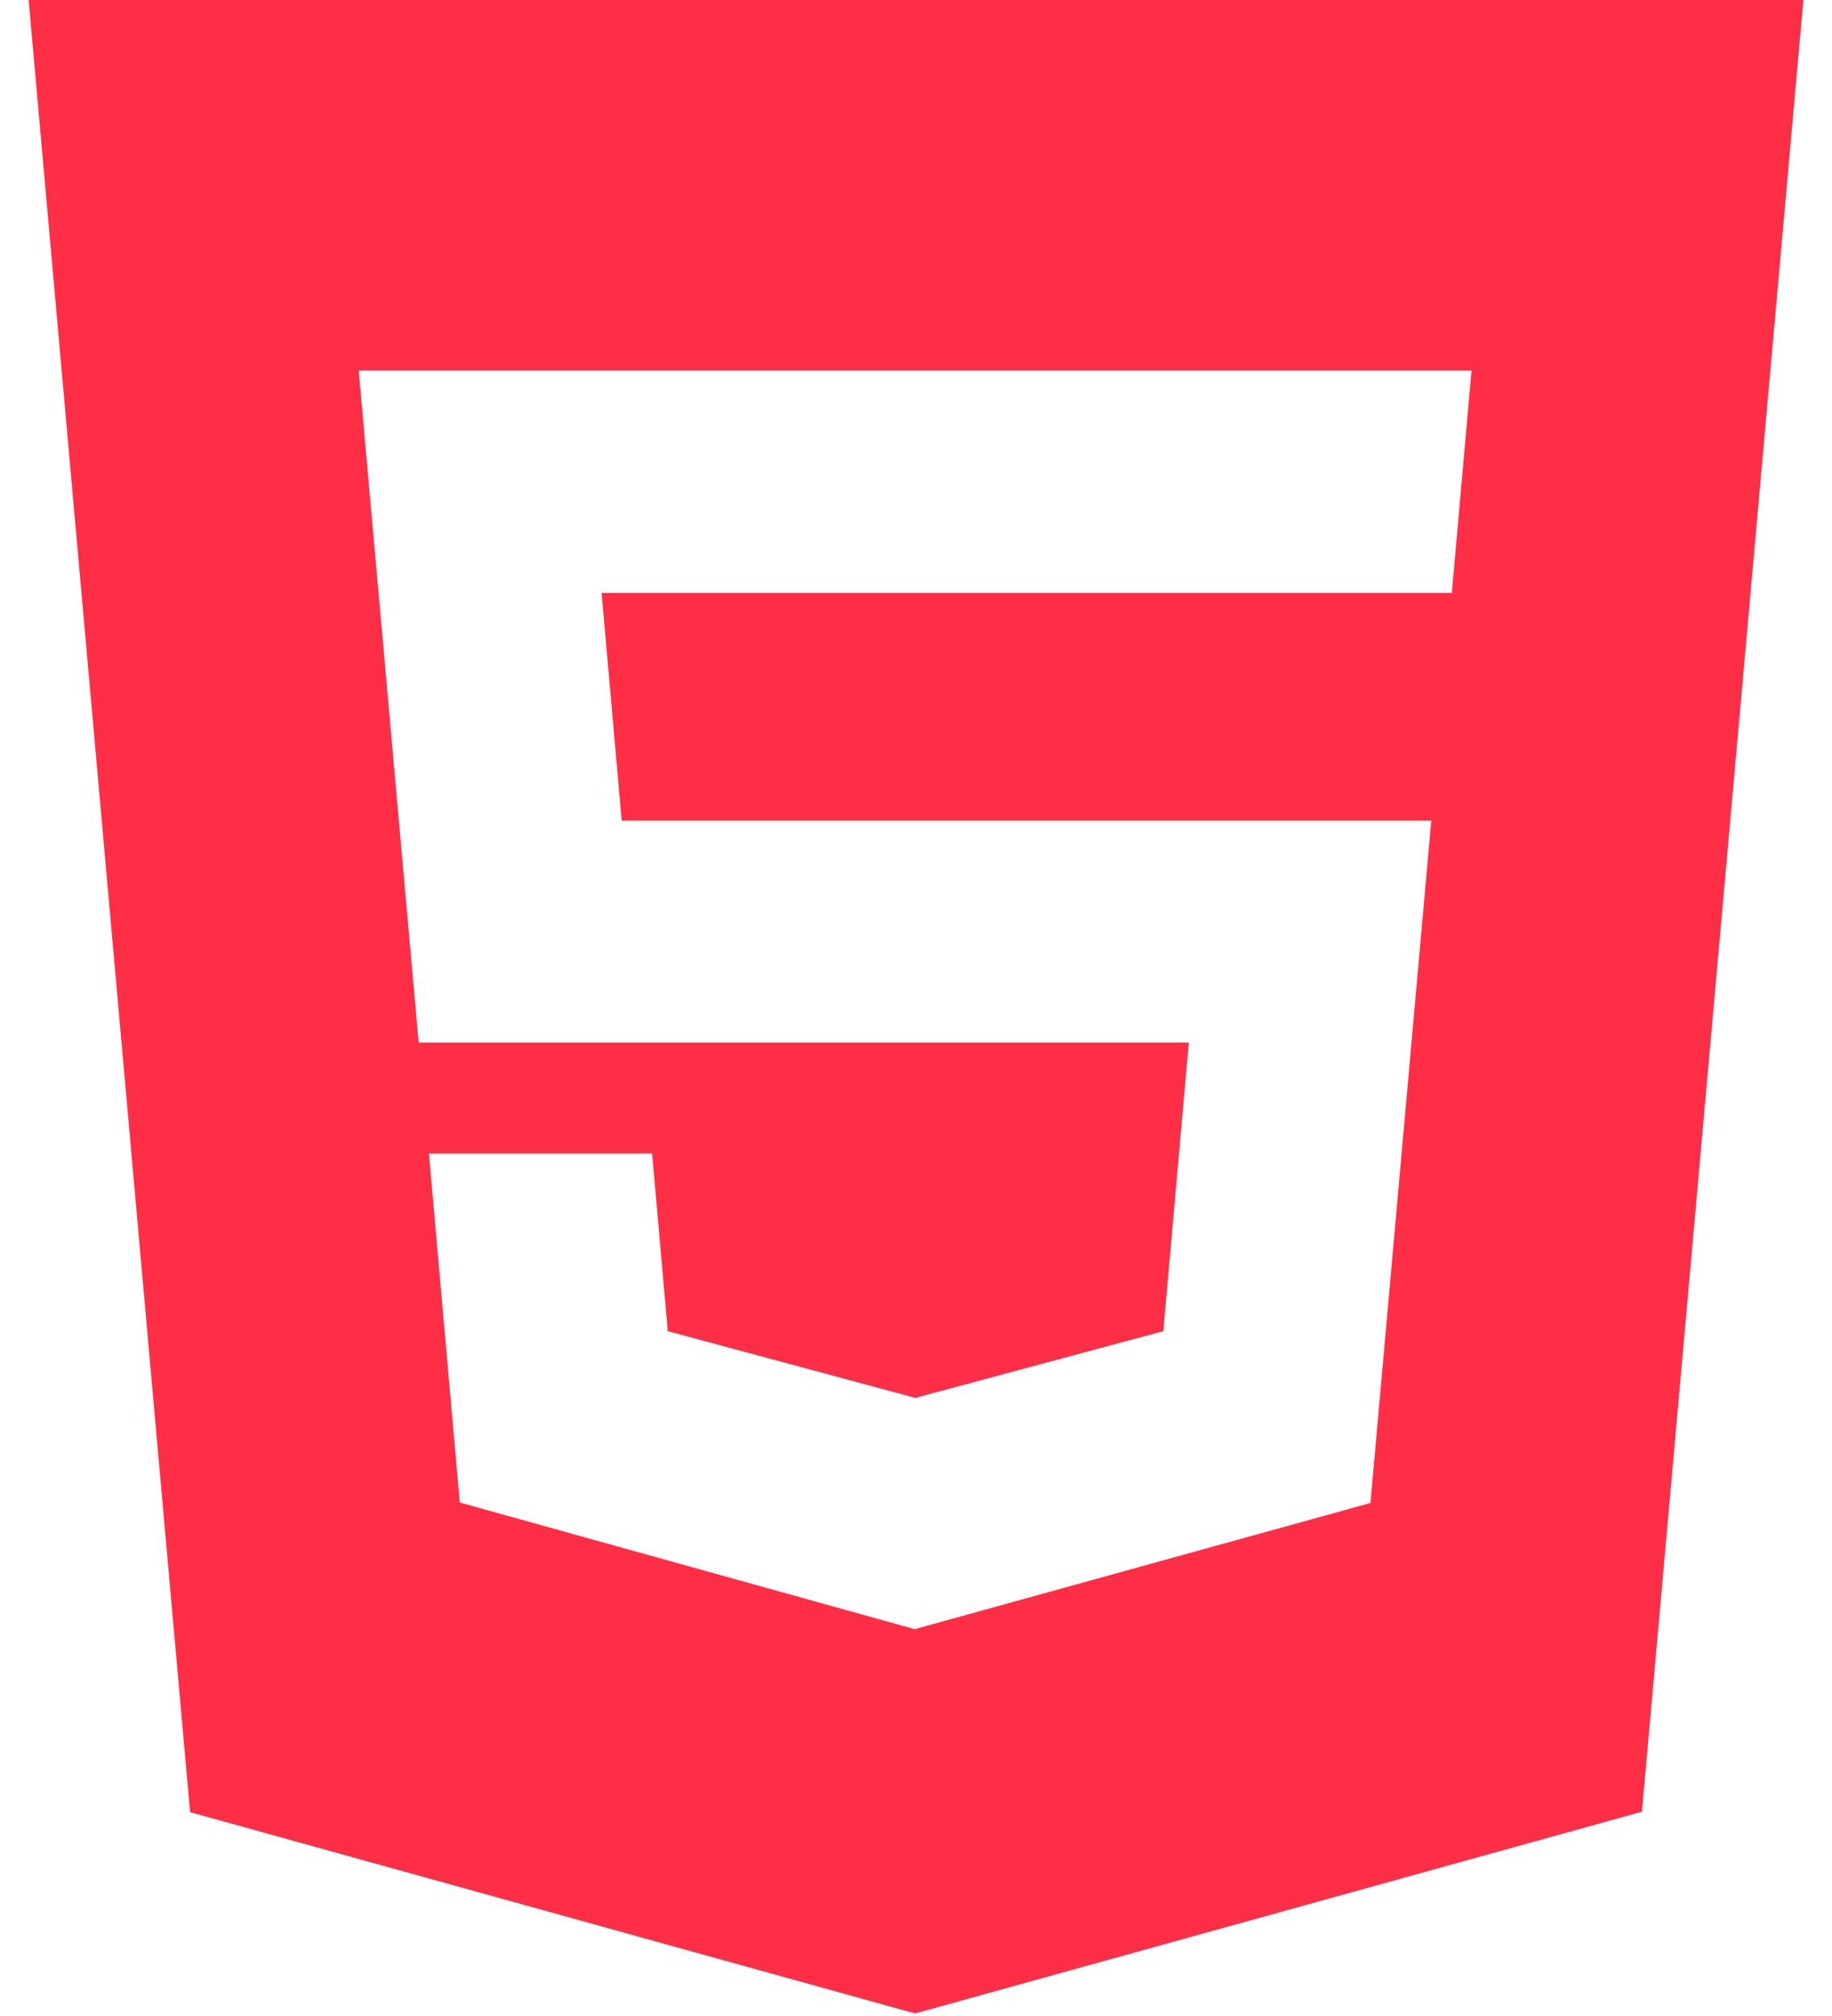 <svg width="40" height="44" viewBox="0 0 40 44" fill="none" xmlns="http://www.w3.org/2000/svg">
<path d="M0.625 0L4.15 39.551L19.98 43.945L35.85 39.541L39.375 0H0.625ZM31.699 12.94H13.135L13.574 17.91H31.25L29.922 32.803L19.971 35.557L10.039 32.793L9.365 25.176H14.238L14.58 29.053L19.98 30.508H19.99L25.4 29.053L25.957 22.754H9.141L7.832 8.086H32.129L31.699 12.94Z" fill="#FF2E47"/>
</svg>
